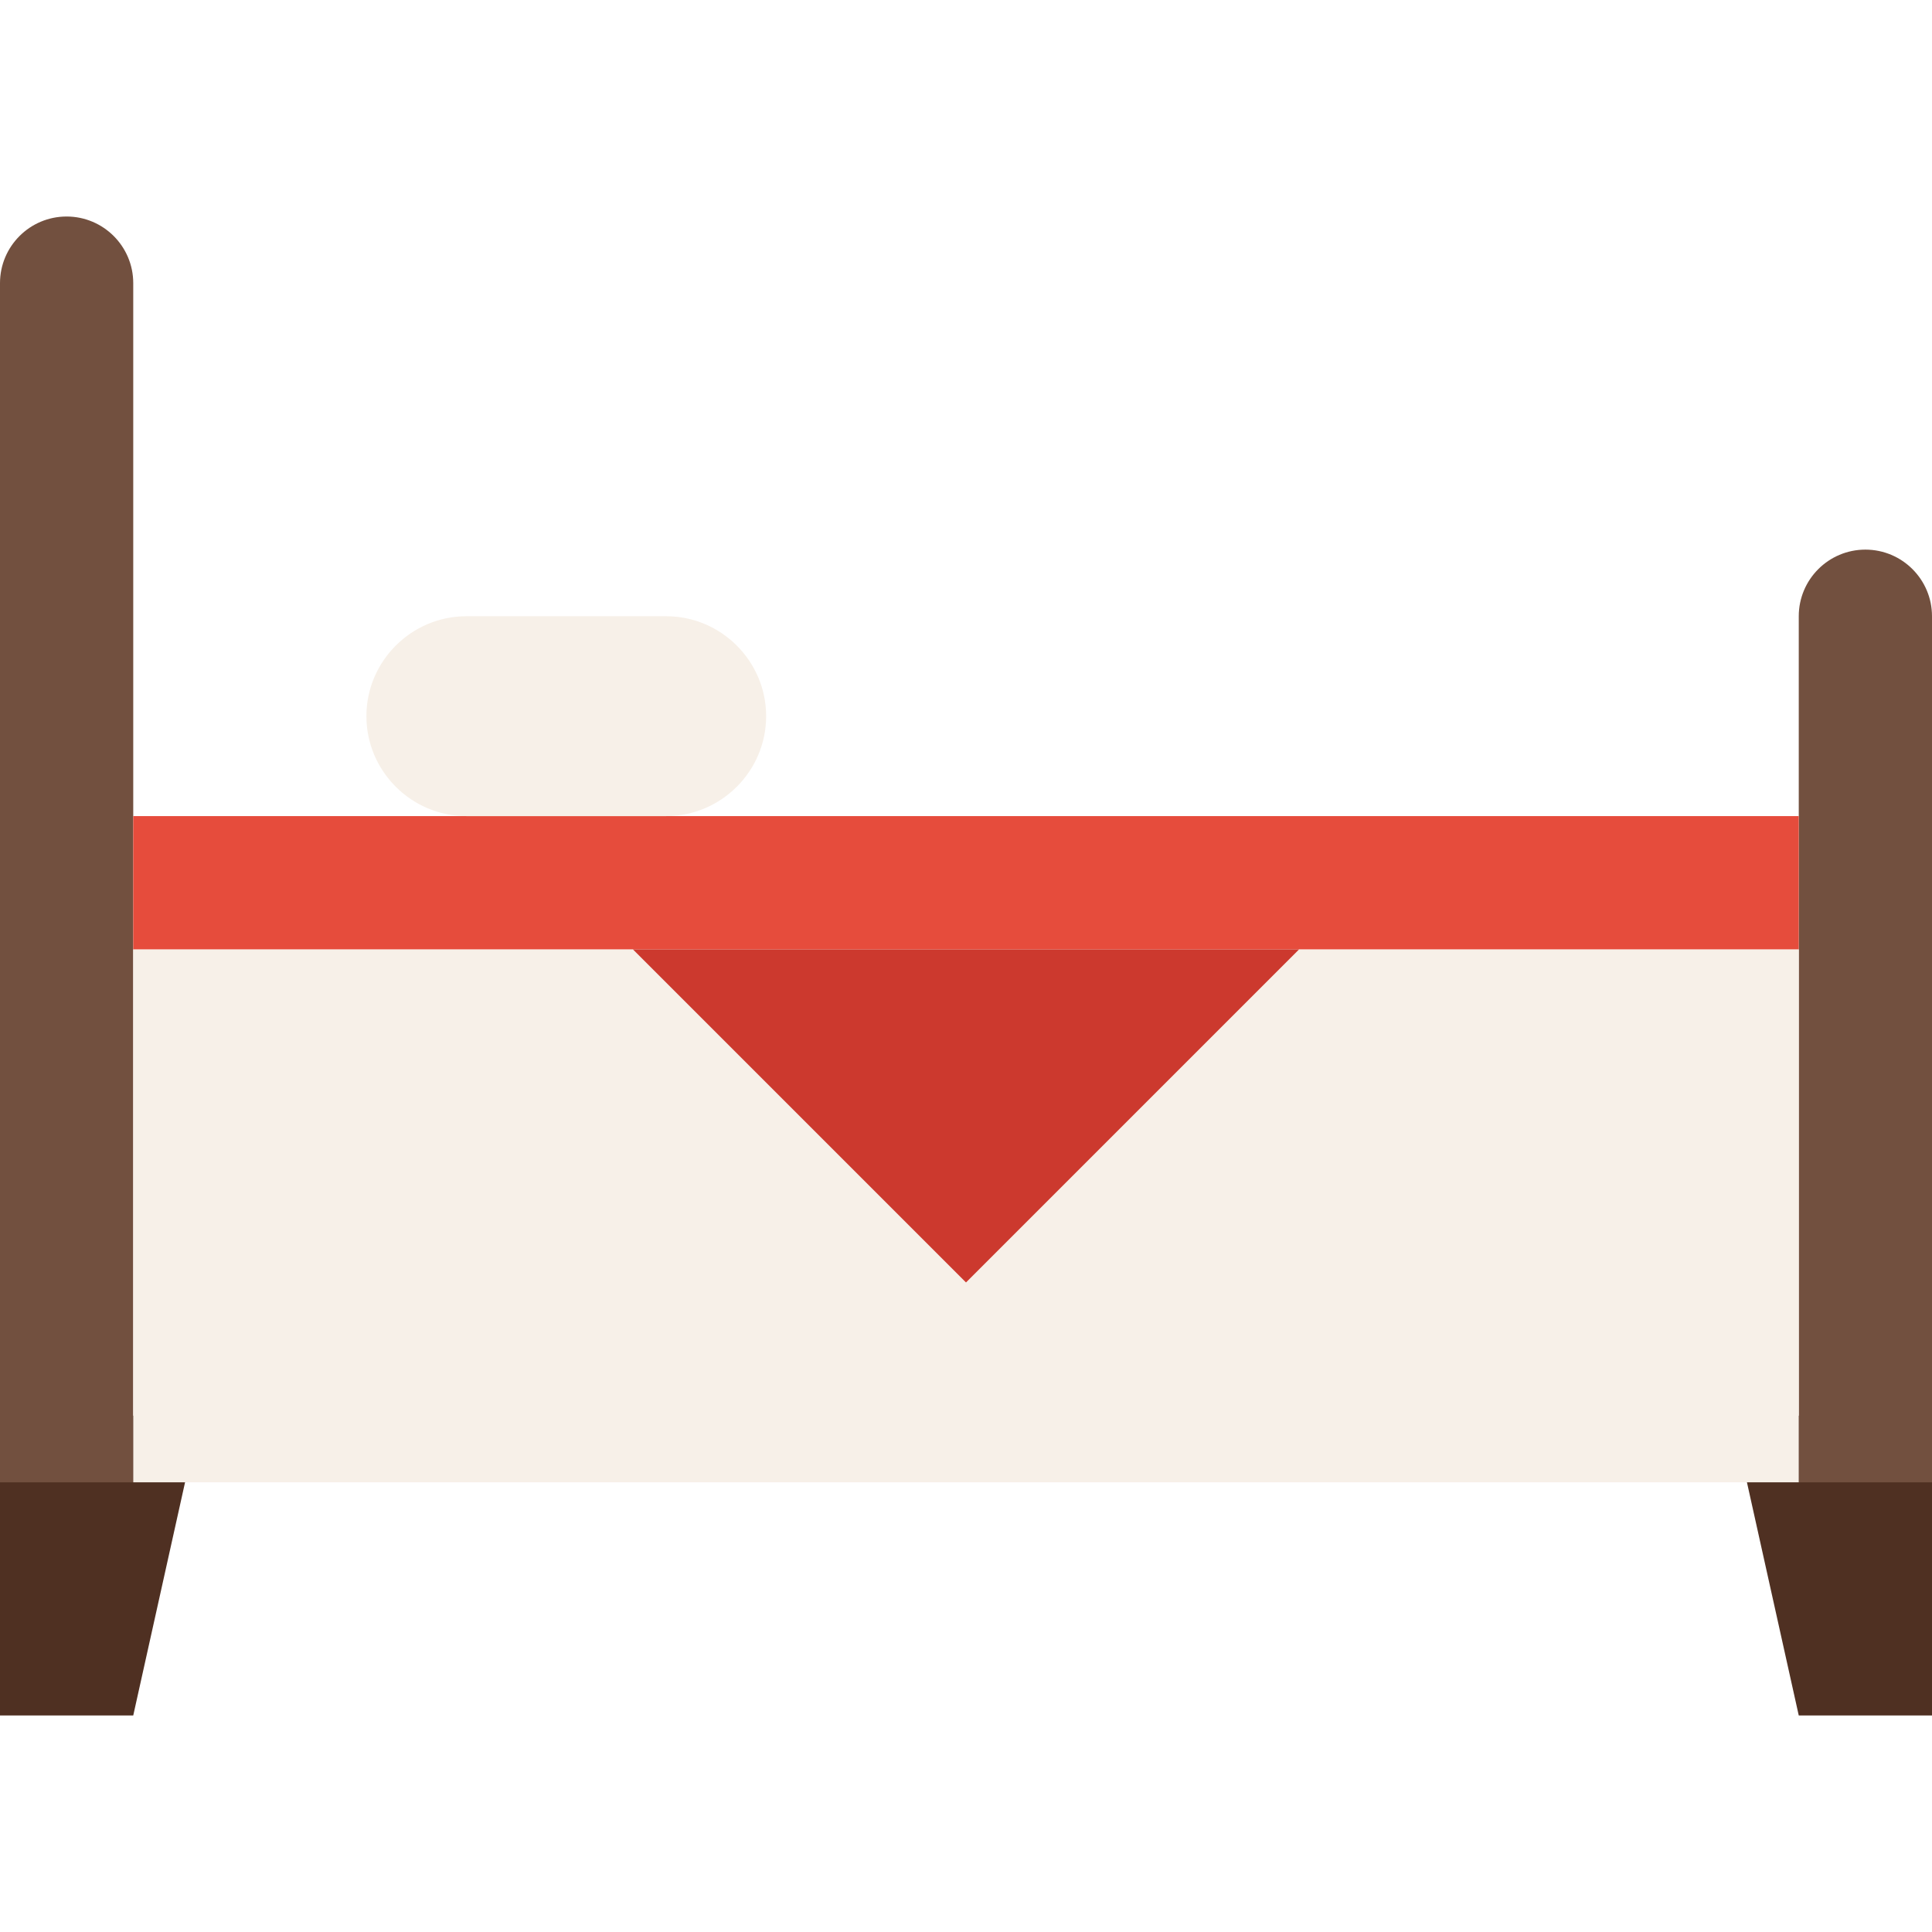 <?xml version="1.0" encoding="iso-8859-1"?>
<!-- Generator: Adobe Illustrator 19.0.0, SVG Export Plug-In . SVG Version: 6.00 Build 0)  -->
<svg xmlns="http://www.w3.org/2000/svg" xmlns:xlink="http://www.w3.org/1999/xlink" version="1.1" id="Capa_1" x="0px" y="0px" viewBox="0 0 512 512" style="enable-background:new 0 0 512 512;" xml:space="preserve">
<g>
	<g>
		<polygon style="fill:#4F3022;" points="476.69,454.621 512,454.621 512,375.172 459.034,375.172   "/>
		<polygon style="fill:#4F3022;" points="35.31,454.621 0,454.621 0,375.172 52.966,375.172   "/>
	</g>
	<g>
		<path style="fill:#72503F;" d="M35.31,392.828H0V75.034c0-9.746,7.91-17.655,17.655-17.655s17.655,7.91,17.655,17.655V392.828z"/>
		<path style="fill:#72503F;" d="M512,392.828h-35.31V163.31c0-9.746,7.91-17.655,17.655-17.655c9.746,0,17.655,7.91,17.655,17.655    V392.828z"/>
	</g>
	<polygon style="fill:#F7F0E8;" points="35.31,392.828 476.69,392.828 476.69,251.586 35.31,251.586  "/>
	<polygon style="fill:#E64C3C;" points="35.31,251.586 476.69,251.586 476.69,216.276 35.31,216.276  "/>
	<path style="fill:#F7F0E8;" d="M176.552,216.276h-52.966c-14.566,0-26.483-11.917-26.483-26.483   c0-14.566,11.917-26.483,26.483-26.483h52.966c14.566,0,26.483,11.917,26.483,26.483   C203.034,204.359,191.117,216.276,176.552,216.276"/>
	<polygon style="fill:#CC392E;" points="256,339.862 167.724,251.586 344.276,251.586  "/>
</g>
<g>
</g>
<g>
</g>
<g>
</g>
<g>
</g>
<g>
</g>
<g>
</g>
<g>
</g>
<g>
</g>
<g>
</g>
<g>
</g>
<g>
</g>
<g>
</g>
<g>
</g>
<g>
</g>
<g>
</g>
</svg>
